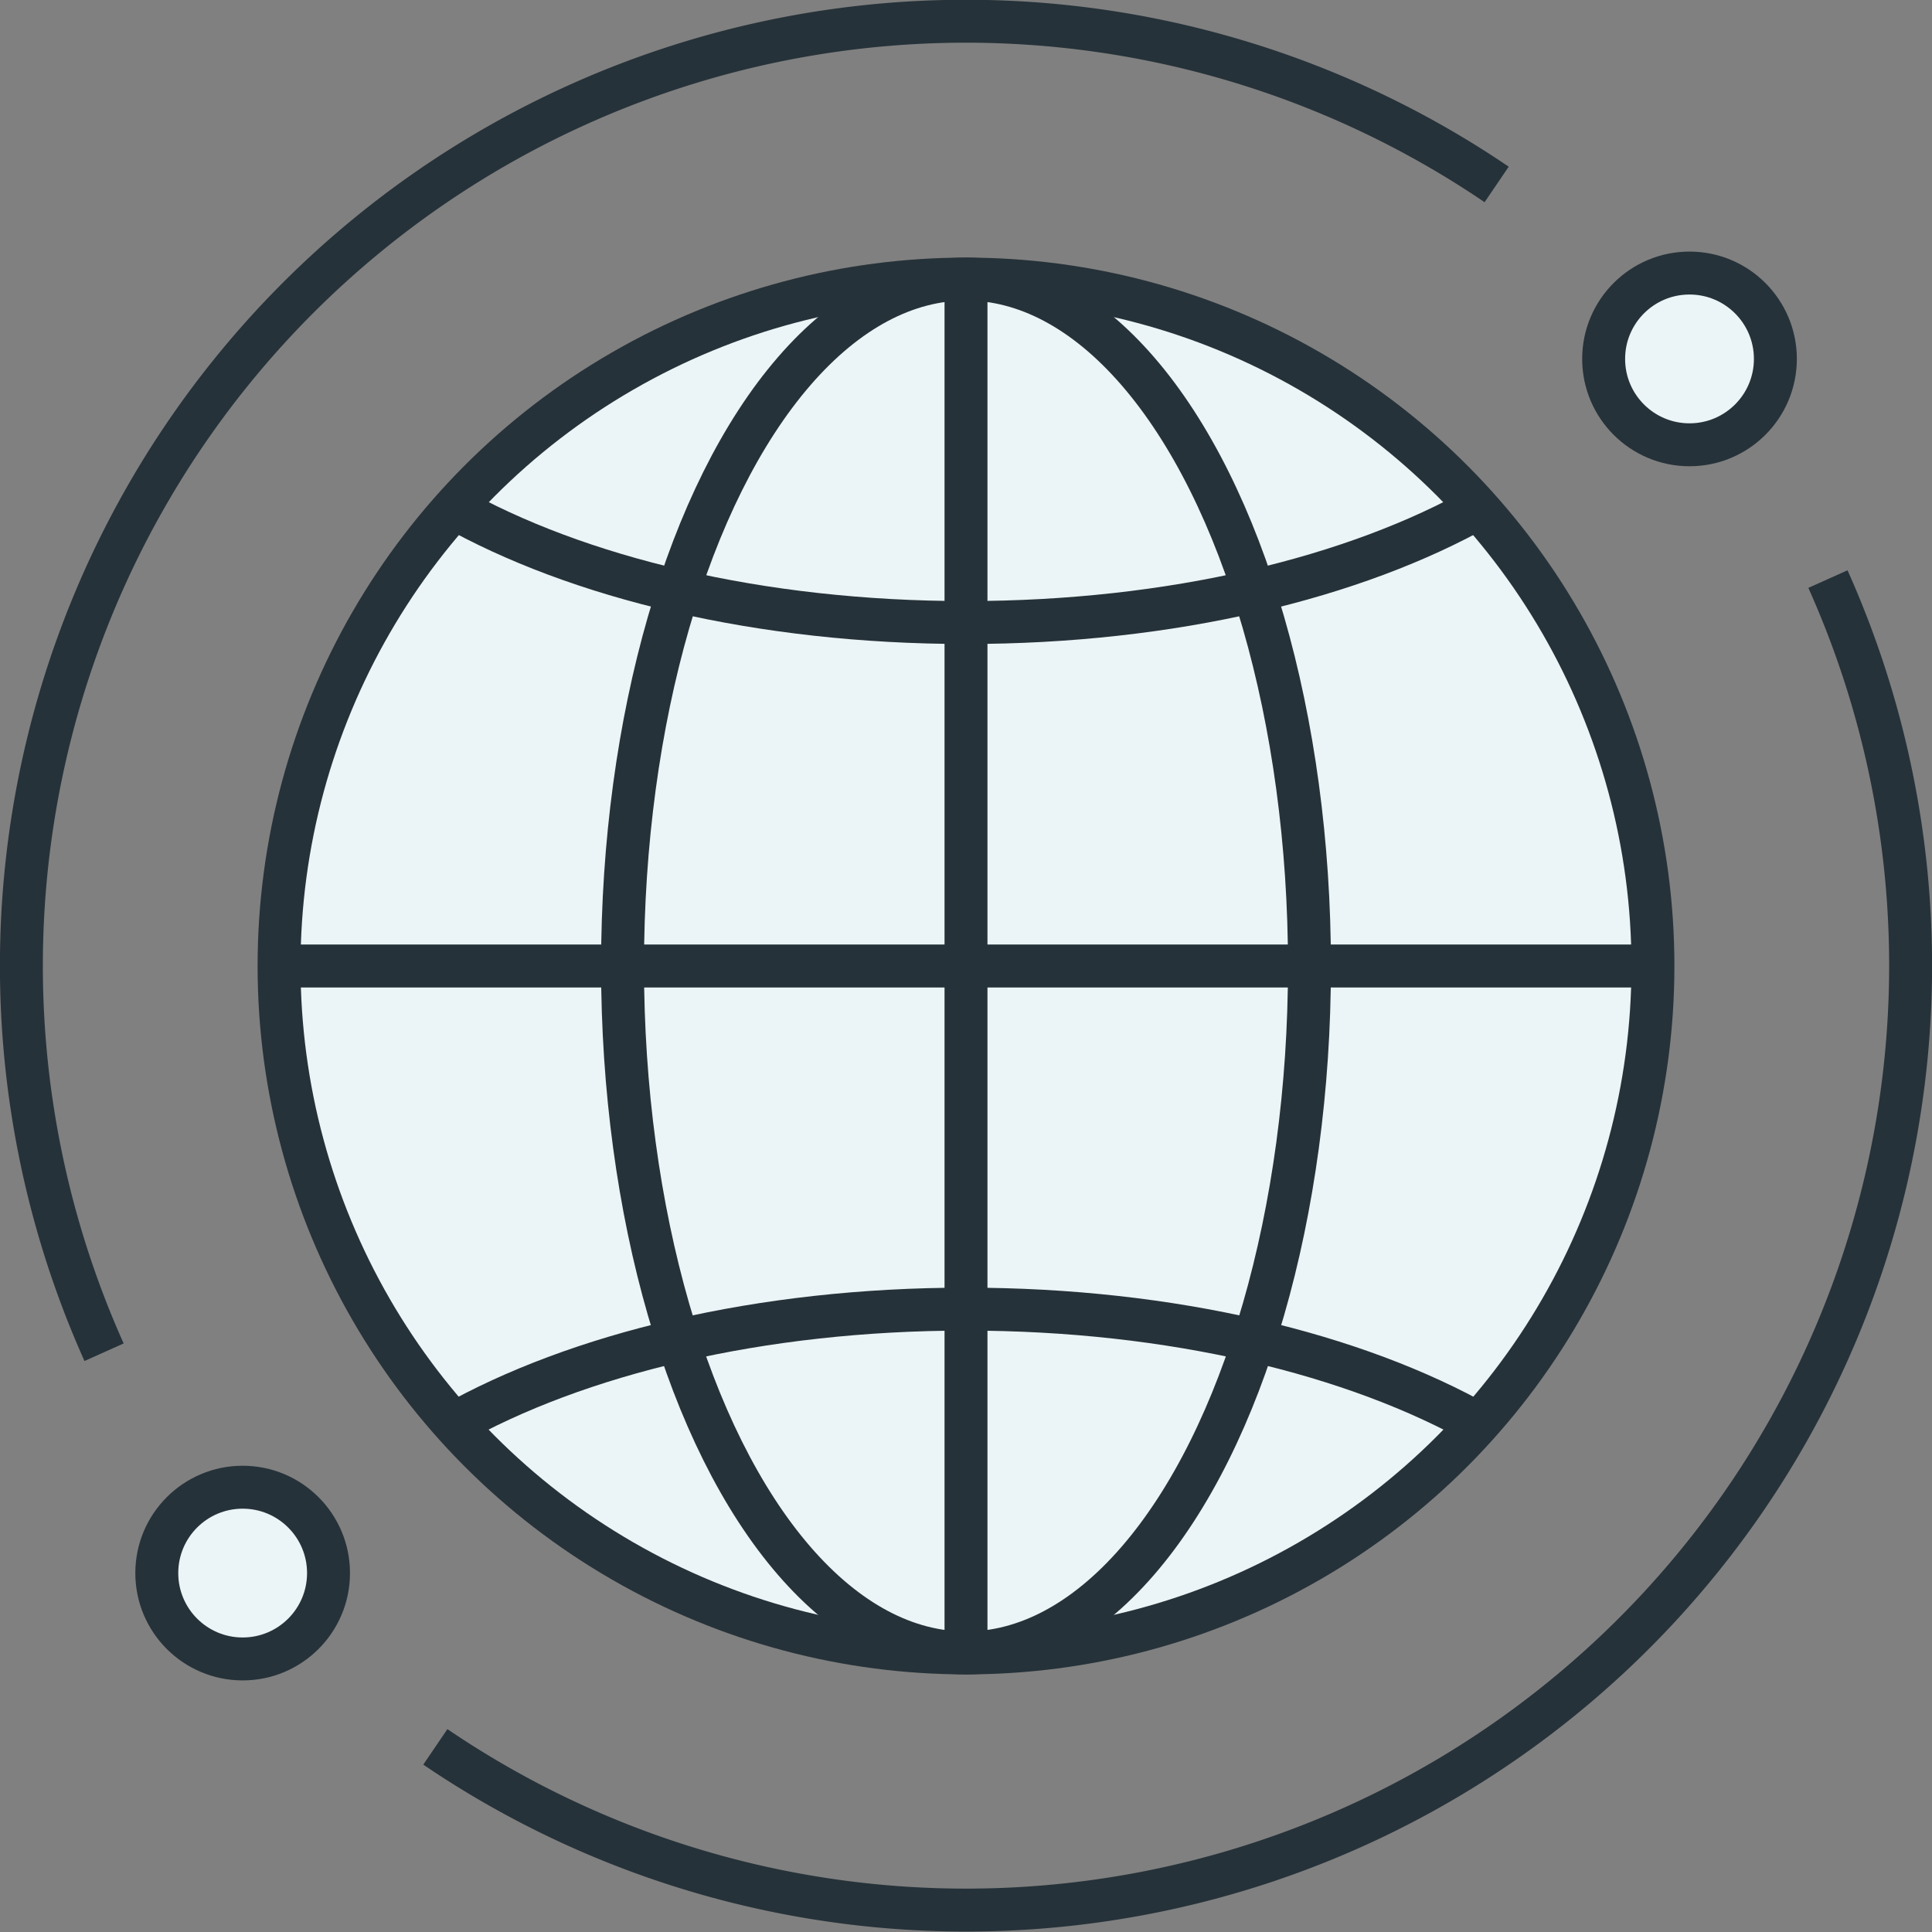 <svg xmlns="http://www.w3.org/2000/svg" viewBox="0 0 112.5 112.5"><rect x="0" y="0" width="112.5" height="112.5" fill="#808080" stroke="none"/><defs><style>.cls-1{fill:#ebf4f6;}.cls-1,.cls-2{stroke:#263239;stroke-linejoin:round;stroke-width:2.5px;}.cls-2{fill:none;}</style></defs><title>Asset 37</title><g id="Layer_2" data-name="Layer 2"><g id="per_export" data-name="per export"><circle class="cls-1" cx="56.25" cy="56.25" r="40"/><line class="cls-2" x1="56.25" y1="16.25" x2="56.25" y2="96.25"/><ellipse class="cls-2" cx="56.25" cy="56.25" rx="20" ry="40"/><path class="cls-2" d="M86.25,29.48c-7.33,4.15-18,6.77-30,6.77s-22.67-2.62-30-6.77"/><path class="cls-2" d="M26.25,83c7.33-4.15,18-6.77,30-6.77s22.67,2.62,30,6.77"/><line class="cls-2" x1="16.25" y1="56.25" x2="96.25" y2="56.25"/><path class="cls-2" d="M106.44,33.72a55,55,0,0,1-81.09,68"/><path class="cls-2" d="M87.15,10.74a55,55,0,0,0-81.09,68"/><circle class="cls-1" cx="98.38" cy="20.9" r="5"/><circle class="cls-1" cx="14.13" cy="91.6" r="5"/></g></g></svg>